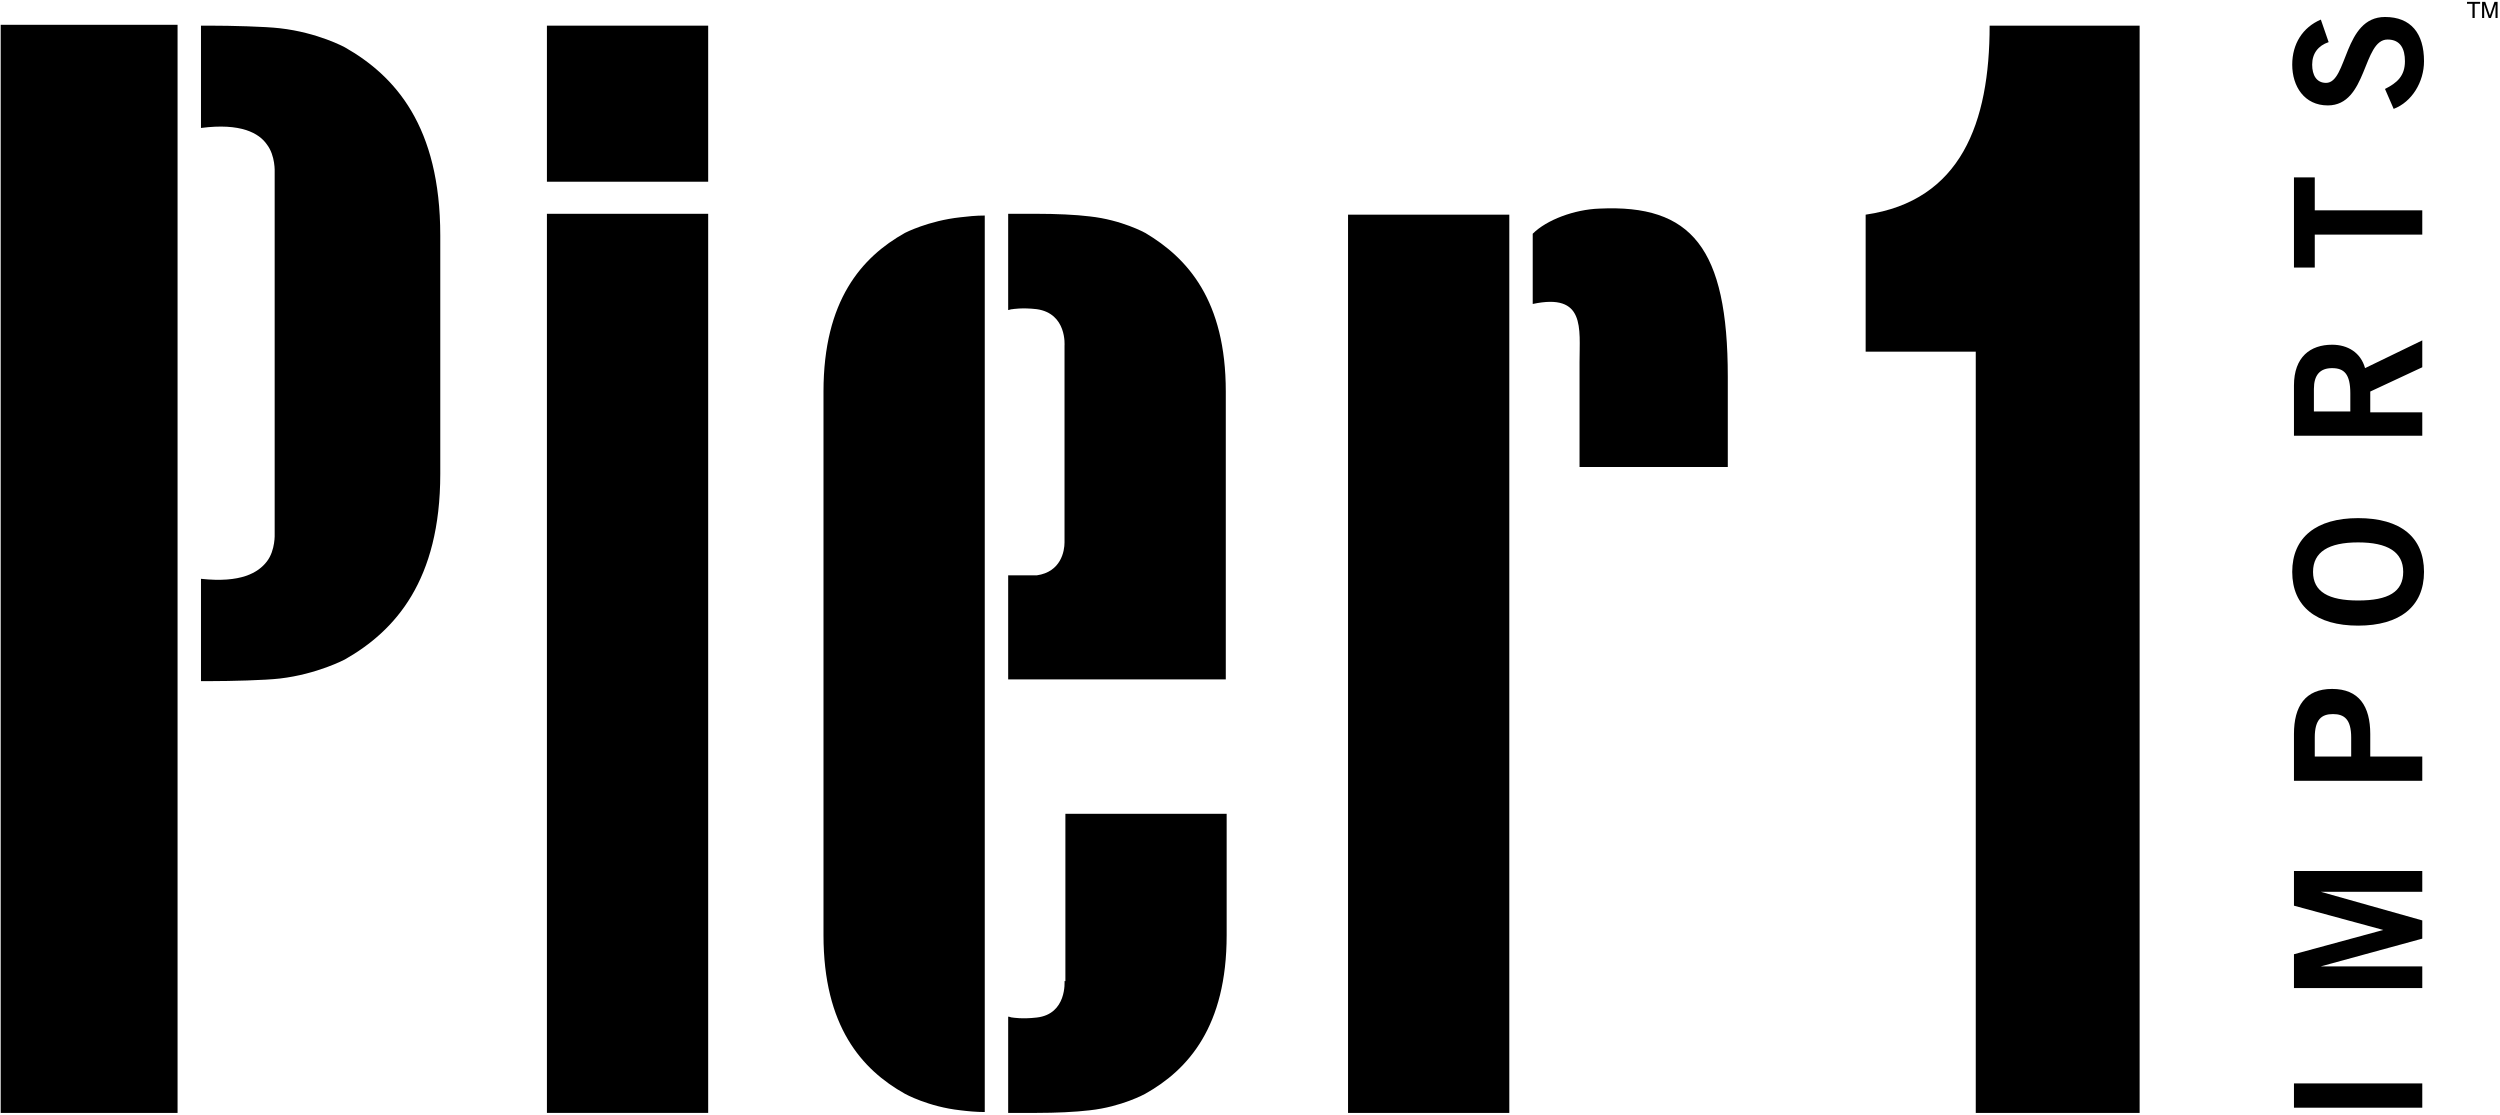 <?xml version="1.0" encoding="UTF-8" standalone="no"?>
<svg width="574px" height="256px" viewBox="0 0 574 256" version="1.1" xmlns="http://www.w3.org/2000/svg" xmlns:xlink="http://www.w3.org/1999/xlink">
    <!-- Generator: sketchtool 41 (35326) - http://www.bohemiancoding.com/sketch -->
    <title>p1logo-alt-1</title>
    <desc>Created with sketchtool.</desc>
    <defs></defs>
    <g id="Page-1" stroke="none" stroke-width="1" fill="none" fill-rule="evenodd">
        <g id="p1logo-alt-1" fill="#000000">
            <g>
                <path d="M428.354,49.288 L428.354,80.74 L453.635,80.74 L453.635,255.522 L491.259,255.522 L491.259,5.891 L456.82,5.891 C456.82,28.186 450.251,46.103 428.354,49.288 Z" id="Shape"></path>
                <polygon id="Shape" points="125.572 255.522 162.598 255.522 162.598 144.044 162.598 49.089 125.572 49.089 125.572 145.039"></polygon>
                <polygon id="Shape" points="125.572 41.723 162.598 41.723 162.598 26.992 162.598 5.891 125.572 5.891 125.572 28.186"></polygon>
                <path d="M244.415,225.263 C244.415,225.263 245.012,232.828 238.045,233.624 C234.661,234.022 232.471,233.624 232.471,233.624 C232.073,233.624 231.874,233.425 231.476,233.425 L231.476,255.522 L232.471,255.522 L238.045,255.522 C242.425,255.522 246.804,255.323 250.188,254.925 C257.554,254.128 262.929,251.142 262.929,251.142 C272.882,245.568 281.641,235.615 281.641,214.713 L281.641,186.843 L244.614,186.843 L244.614,225.263 L244.415,225.263 Z M207.787,53.468 C197.833,59.042 189.074,68.995 189.074,89.897 L189.074,214.713 C189.074,235.615 197.833,245.568 207.787,251.142 C207.787,251.142 213.162,254.128 220.527,254.925 C222.12,255.124 224.11,255.323 226.101,255.323 L226.101,226.06 L226.101,225.263 L226.101,79.745 L226.101,78.949 L226.101,49.487 C224.11,49.487 222.12,49.686 220.527,49.885 C213.162,50.681 207.787,53.468 207.787,53.468 L207.787,53.468 Z M262.929,53.468 C262.929,53.468 257.554,50.482 250.188,49.686 C247.003,49.288 242.425,49.089 238.045,49.089 L232.471,49.089 L231.476,49.089 L231.476,71.185 C231.675,71.185 232.073,70.986 232.471,70.986 C232.471,70.986 234.661,70.588 238.045,70.986 C245.012,71.981 244.415,79.347 244.415,79.347 L244.415,124.535 C244.415,126.526 243.619,131.304 238.045,132.1 L231.476,132.1 L231.476,155.988 L281.442,155.988 L281.442,89.897 C281.442,68.995 272.683,59.241 262.929,53.468 L262.929,53.468 Z" id="Shape"></path>
                <path d="M309.51,255.522 L346.537,255.522 L346.537,146.433 L346.537,49.288 L309.51,49.288 L309.51,148.821 L309.51,255.522 L309.51,255.522 Z M367.24,47.894 C361.467,48.093 355.097,50.482 351.912,53.667 L351.912,69.792 C364.055,67.204 362.661,75.365 362.661,83.129 L362.661,107.216 L396.702,107.216 L396.702,86.513 C396.702,56.852 388.341,46.899 367.24,47.894 L367.24,47.894 Z" id="Shape"></path>
                <path d="M79.189,10.868 C79.189,10.868 73.018,7.483 64.259,6.488 C60.875,6.09 52.912,5.891 48.334,5.891 L46.144,5.891 L46.144,5.891 L46.144,29.381 C55.301,28.186 59.481,30.575 61.273,33.163 C63.264,35.751 63.065,39.533 63.065,39.533 L63.065,122.545 C63.065,122.545 63.264,126.327 61.273,128.915 C59.282,131.503 55.301,133.891 46.144,132.896 L46.144,156.386 L46.144,156.386 L48.334,156.386 C52.912,156.386 60.875,156.187 64.259,155.789 C72.819,154.793 79.189,151.409 79.189,151.409 C90.735,144.84 101.087,133.294 101.087,108.809 L101.087,54.065 C101.087,28.983 90.735,17.437 79.189,10.868 L79.189,10.868 Z M0.159,255.522 L40.769,255.522 L40.769,131.304 L40.769,5.692 L0.159,5.692 L0.159,132.498 L0.159,255.522 L0.159,255.522 Z" id="Shape"></path>
                <polygon id="Shape" points="556.155 254.327 526.693 254.327 526.693 248.753 556.155 248.753"></polygon>
                <polygon id="Shape" points="556.155 226.856 526.693 226.856 526.693 219.092 547.197 213.518 547.197 213.518 526.693 207.945 526.693 199.982 556.155 199.982 556.155 204.759 532.864 204.759 532.864 204.759 556.155 211.329 556.155 215.509 532.864 221.879 532.864 221.879 556.155 221.879"></polygon>
                <path d="M556.155,179.279 L526.693,179.279 L526.693,168.529 C526.693,162.159 529.281,158.178 535.452,158.178 C541.623,158.178 544.211,162.159 544.211,168.529 L544.211,173.705 L556.155,173.705 L556.155,179.279 L556.155,179.279 Z M539.832,173.705 L539.832,169.325 C539.832,165.145 538.239,163.951 535.651,163.951 C533.063,163.951 531.471,165.145 531.471,169.325 L531.471,173.705 L539.832,173.705 L539.832,173.705 Z" id="Shape"></path>
                <path d="M556.553,131.304 C556.553,139.266 550.979,143.646 541.424,143.646 C531.869,143.646 526.295,139.266 526.295,131.304 C526.295,123.341 531.869,118.961 541.424,118.961 C551.179,118.961 556.553,123.341 556.553,131.304 L556.553,131.304 Z M531.073,131.304 C531.073,135.882 534.656,137.873 541.424,137.873 C548.392,137.873 551.776,135.882 551.776,131.304 C551.776,126.725 548.193,124.535 541.424,124.535 C534.656,124.535 531.073,126.725 531.073,131.304 L531.073,131.304 Z" id="Shape"></path>
                <path d="M556.155,100.05 L526.693,100.05 L526.693,88.504 C526.693,81.935 530.476,79.148 535.452,79.148 C539.035,79.148 542.021,80.939 543.017,84.523 L556.155,78.152 L556.155,84.324 L544.211,89.897 L544.211,94.675 L556.155,94.675 L556.155,100.05 L556.155,100.05 Z M539.633,94.476 L539.633,90.296 C539.633,85.916 538.239,84.523 535.452,84.523 C532.665,84.523 531.272,86.115 531.272,89.3 L531.272,94.476 L539.633,94.476 L539.633,94.476 Z" id="Shape"></path>
                <polygon id="Shape" points="526.693 40.728 531.471 40.728 531.471 48.292 556.155 48.292 556.155 53.866 531.471 53.866 531.471 61.431 526.693 61.431"></polygon>
                <path d="M534.656,9.673 C532.267,10.469 530.874,12.261 530.874,14.849 C530.874,17.238 531.869,19.029 534.059,19.029 C539.035,19.029 538.04,3.9 547.595,3.9 C553.567,3.9 556.553,7.682 556.553,14.053 C556.553,18.83 553.766,23.409 549.586,25.001 L547.595,20.423 C550.382,19.029 552.174,17.437 552.174,14.053 C552.174,11.266 551.179,9.076 548.193,9.076 C542.42,9.076 543.614,24.205 534.457,24.205 C529.082,24.205 526.295,19.826 526.295,14.849 C526.295,10.071 528.684,6.289 532.864,4.497 L534.656,9.673 L534.656,9.673 Z" id="Shape"></path>
                <path d="M569.44,0.425 L569.44,0.867 L568.189,0.867 L568.189,4.137 L567.678,4.137 L567.678,0.867 L566.427,0.867 L566.427,0.425 L569.44,0.425 Z M569.887,0.425 L570.607,0.425 L571.674,3.564 L572.733,0.425 L573.445,0.425 L573.445,4.137 L572.968,4.137 L572.968,1.946 C572.968,1.87 572.969,1.745 572.973,1.57 C572.976,1.394 572.978,1.207 572.978,1.006 L571.919,4.137 L571.421,4.137 L570.354,1.006 L570.354,1.12 C570.354,1.211 570.357,1.349 570.361,1.535 C570.365,1.722 570.367,1.859 570.367,1.946 L570.367,4.137 L569.887,4.137 L569.887,0.425 Z" id="TM"></path>
            </g>
        </g>
    </g>
</svg>